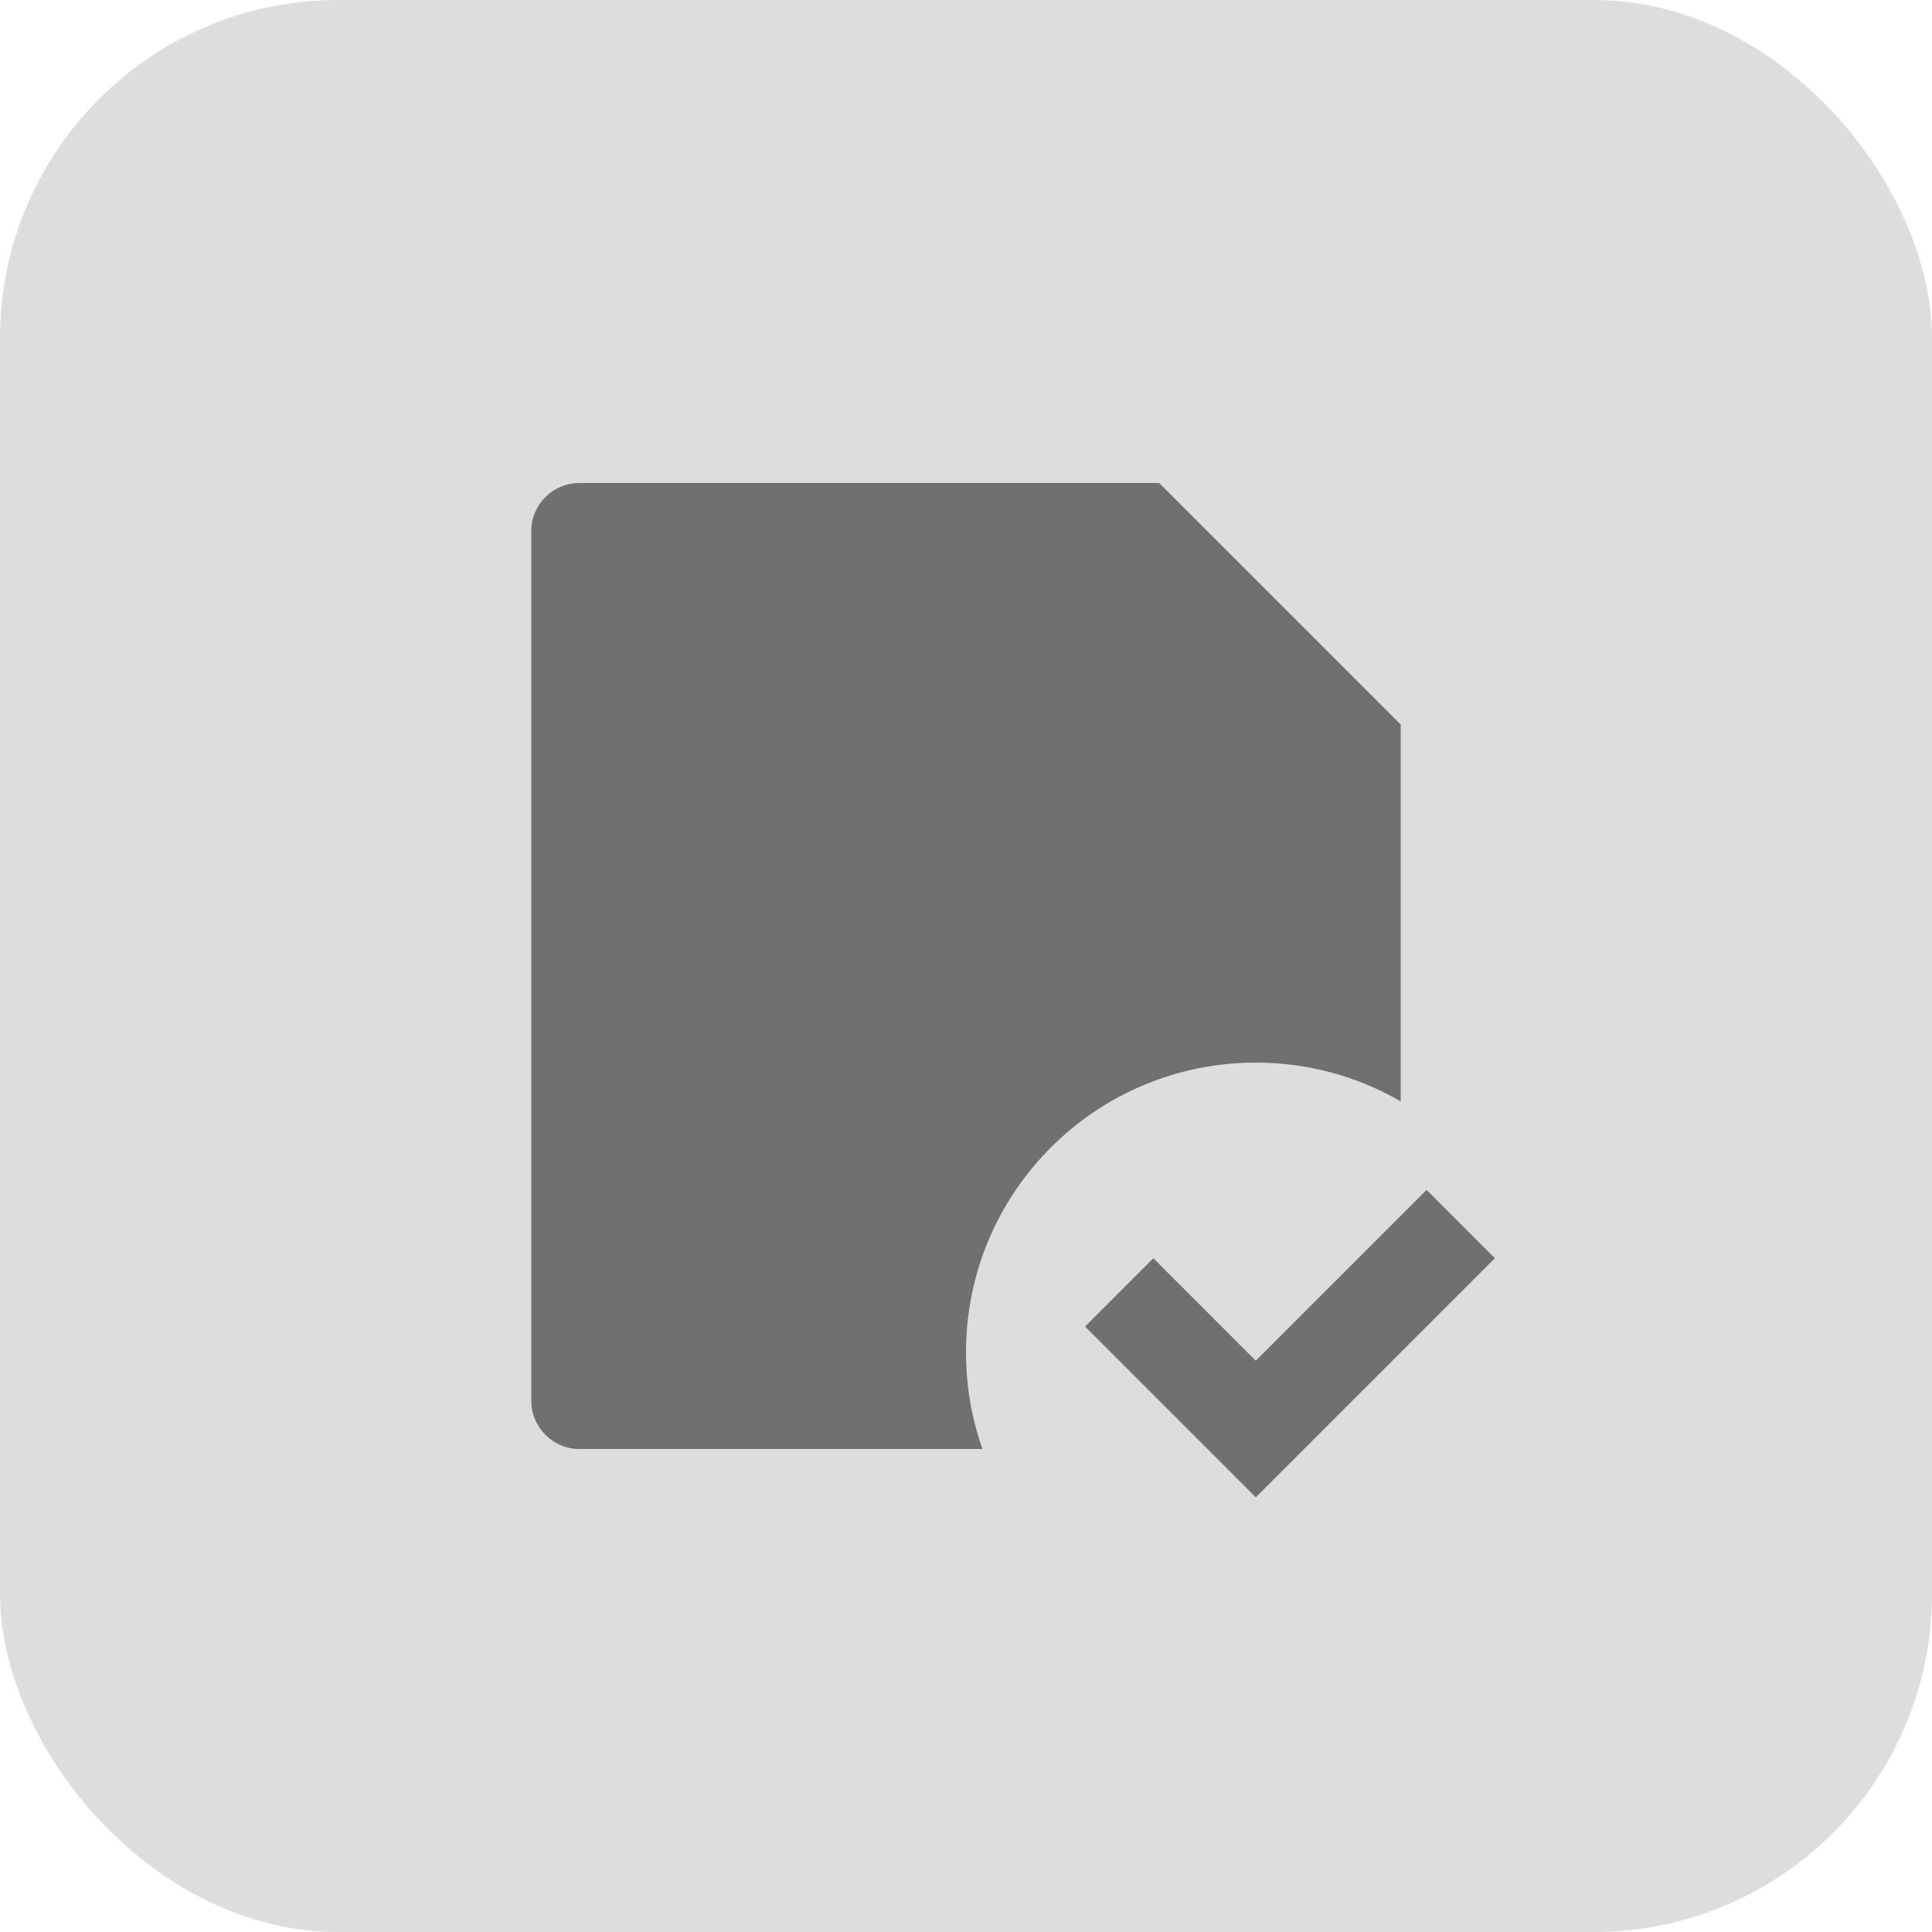 <svg width="40" height="40" viewBox="0 0 40 40" fill="none" xmlns="http://www.w3.org/2000/svg">
<rect width="40" height="40" rx="7" fill="#DDDDDD"/>
<path d="M29 15L24 10H11.998C11.447 10 11 10.444 11 10.992V29.008C11 29.545 11.445 30 11.993 30H20.341C20.12 29.374 20 28.701 20 28C20 24.686 22.686 22 26 22C27.093 22 28.117 22.292 29 22.803L29 15ZM22.465 27.465L26 31L30.95 26.05L29.536 24.636L26 28.172L23.879 26.05L22.465 27.465Z" fill="#707070"/>
</svg>
